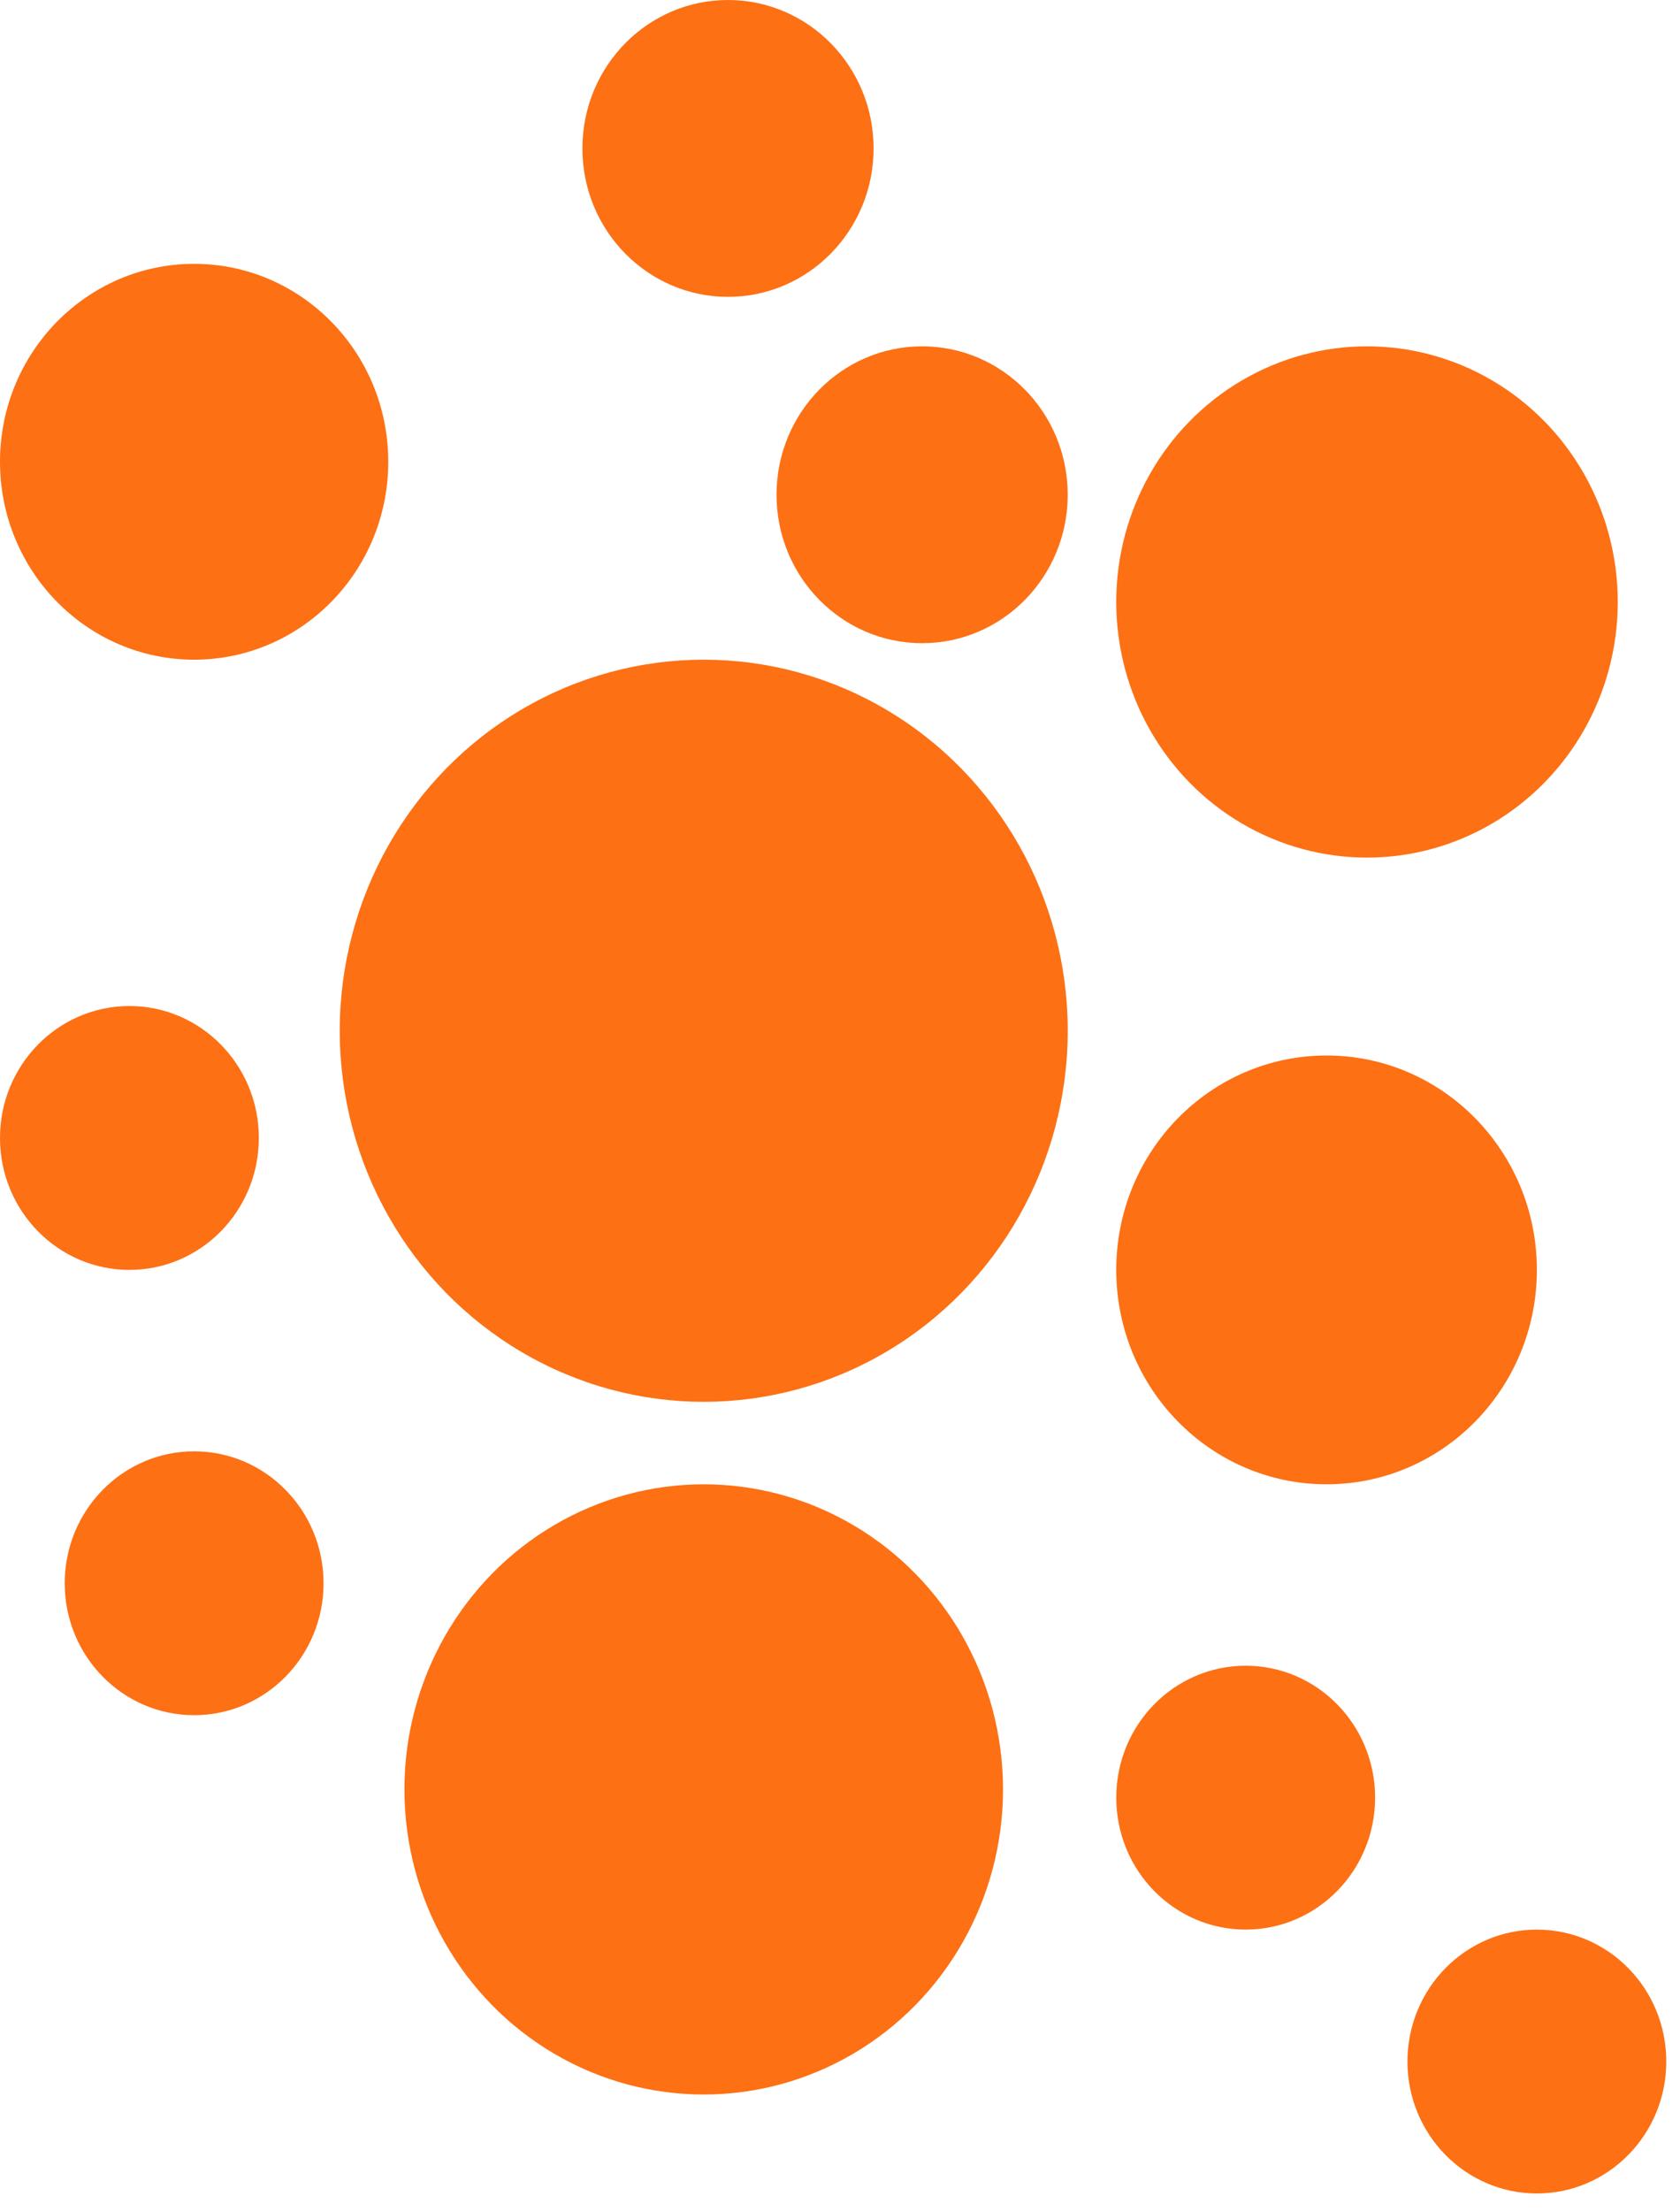 <svg width="92" height="121" viewBox="0 0 92 121" fill="none" xmlns="http://www.w3.org/2000/svg">
<ellipse cx="10.631" cy="25.271" rx="10.631" ry="10.831" fill="#FD7014"/>
<ellipse cx="38.538" cy="56.409" rx="19.933" ry="20.307" fill="#FD7014"/>
<ellipse cx="74.86" cy="32.943" rx="13.732" ry="13.99" fill="#FD7014"/>
<ellipse cx="7.087" cy="62.276" rx="7.087" ry="7.22" fill="#FD7014"/>
<ellipse cx="68.216" cy="98.378" rx="7.087" ry="7.22" fill="#FD7014"/>
<ellipse cx="84.162" cy="112.819" rx="7.087" ry="7.22" fill="#FD7014"/>
<ellipse cx="10.631" cy="86.645" rx="7.087" ry="7.22" fill="#FD7014"/>
<ellipse cx="72.645" cy="69.496" rx="11.517" ry="11.733" fill="#FD7014"/>
<ellipse cx="38.537" cy="97.927" rx="16.39" ry="16.697" fill="#FD7014"/>
<ellipse cx="39.866" cy="8.123" rx="7.973" ry="8.123" fill="#FD7014"/>
<ellipse cx="50.497" cy="27.076" rx="7.973" ry="8.123" fill="#FD7014"/>
</svg>
